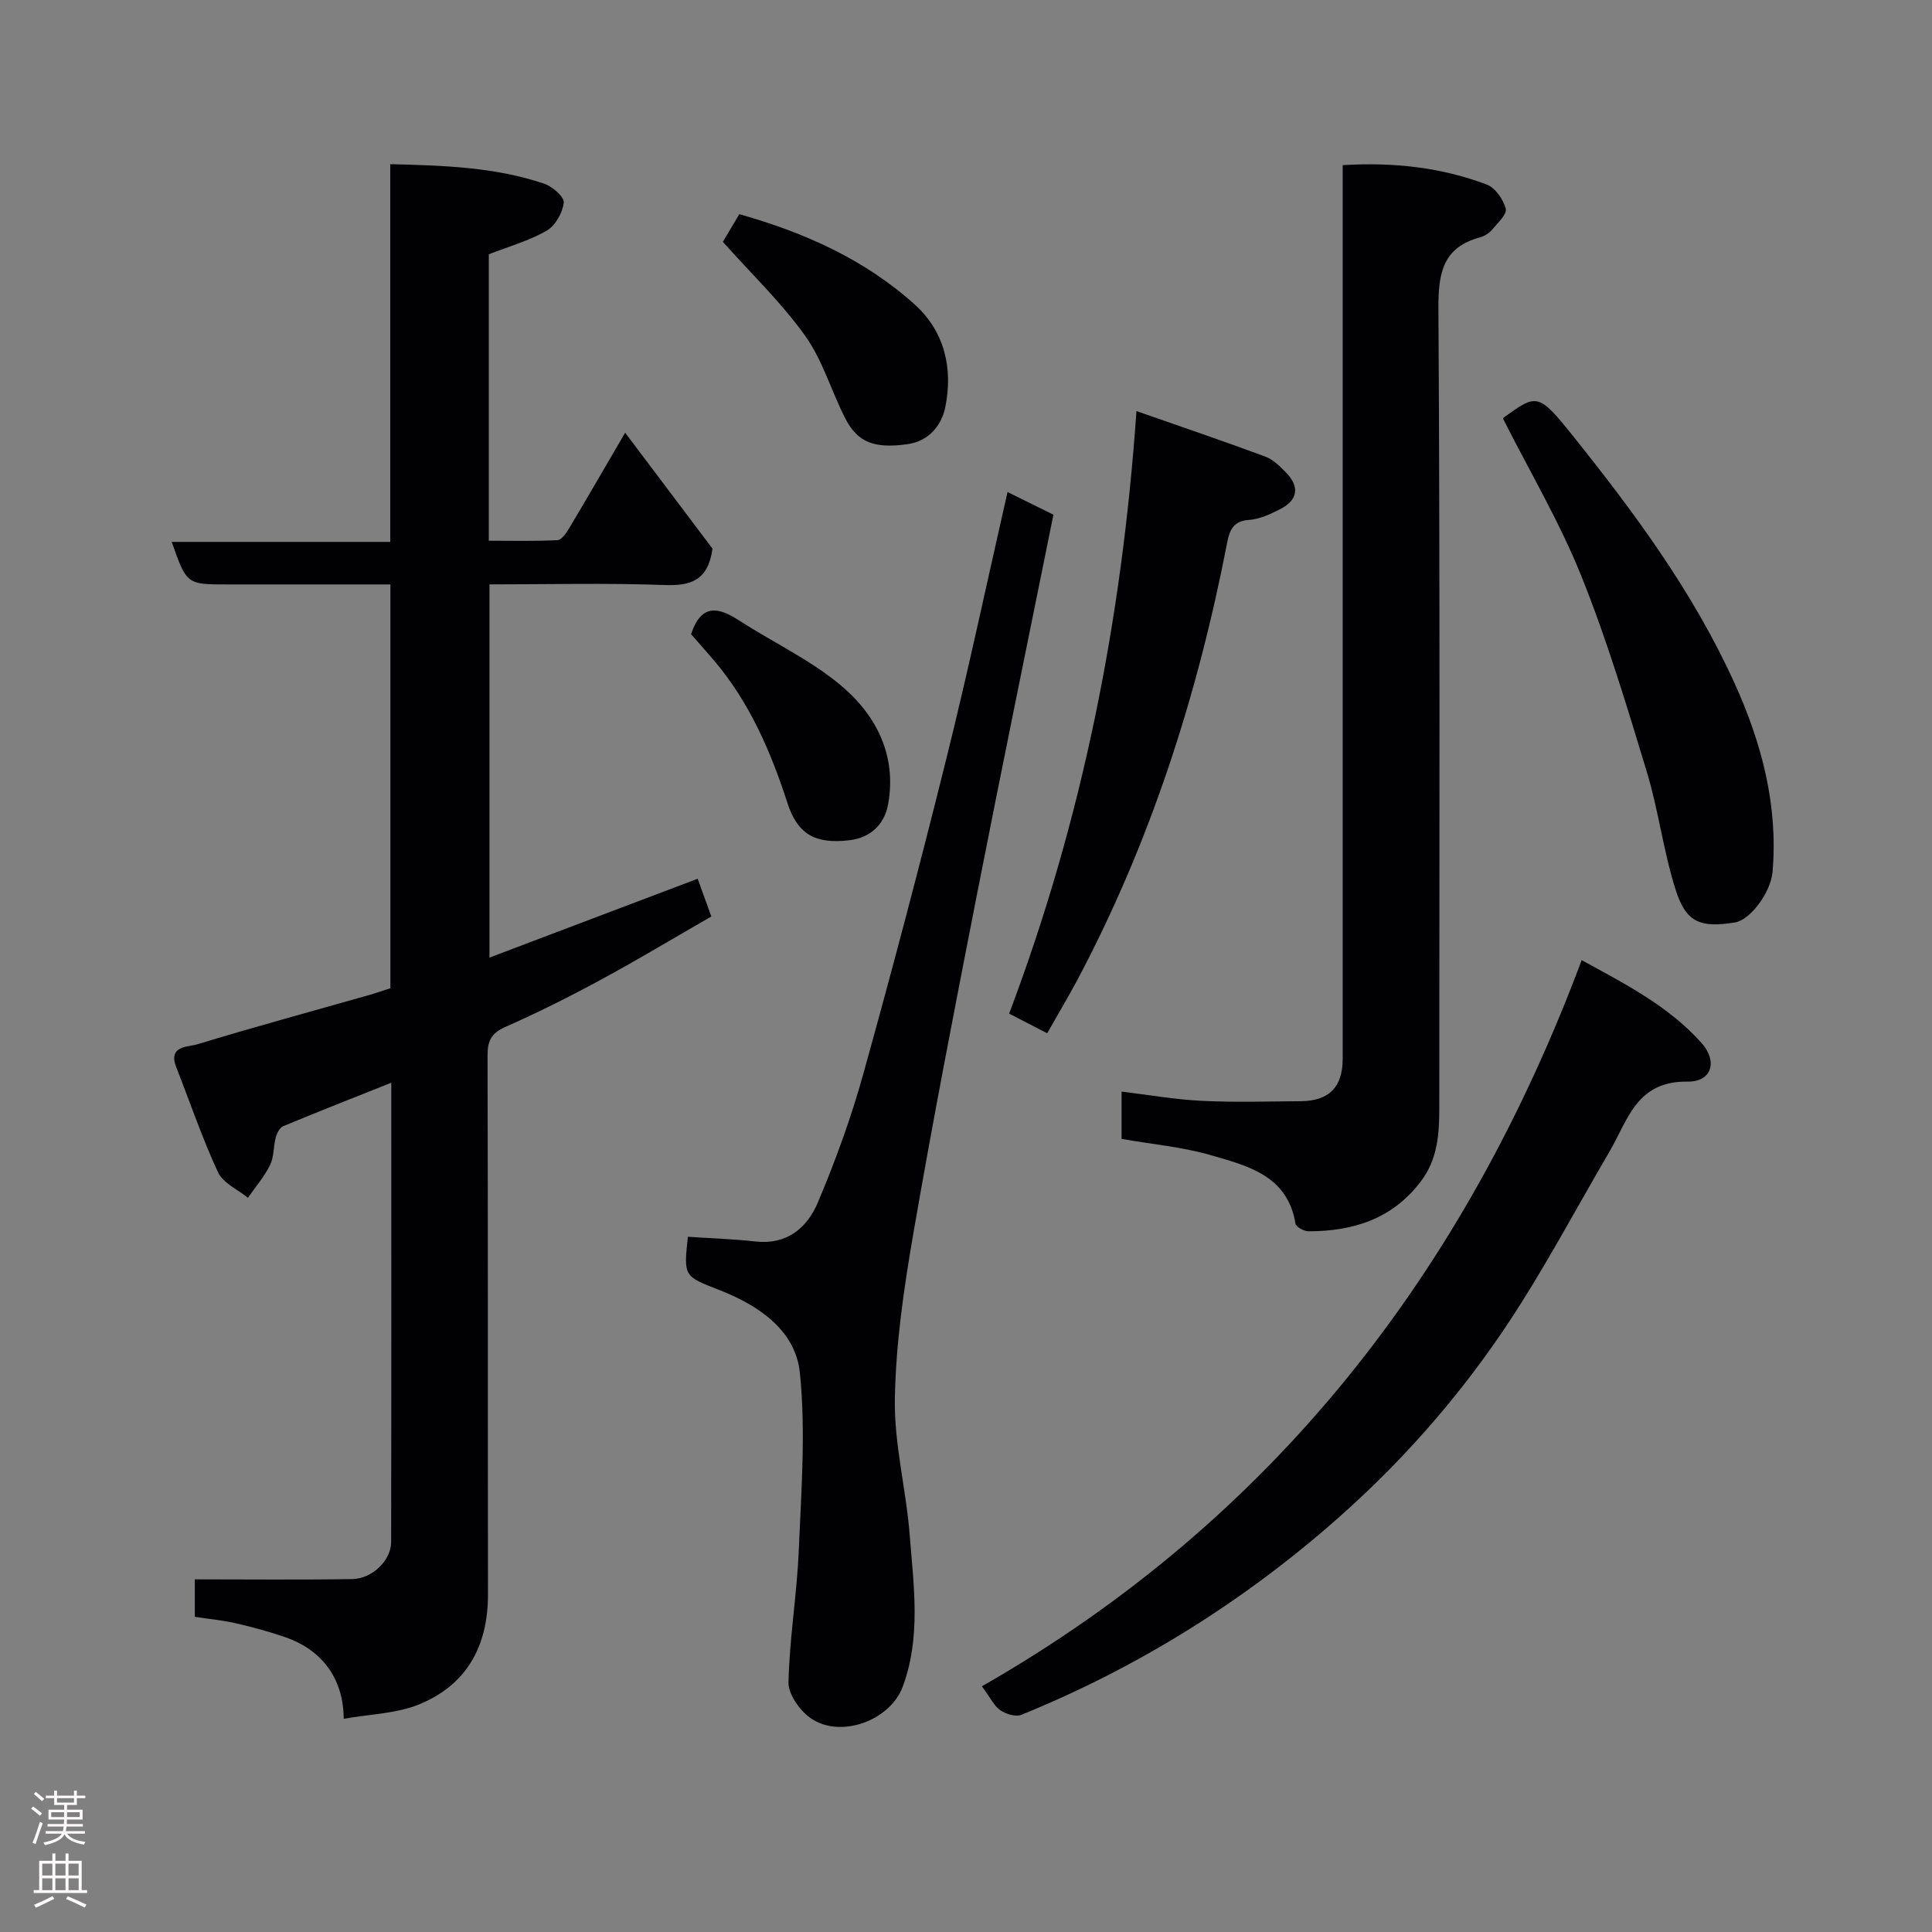<svg enable-background="new 0 0 400 400" viewBox="0 0 400 400" xmlns="http://www.w3.org/2000/svg"><rect x="0" y="0" width="400" height="400" fill="#808080" stroke="none"/><g fill="#010103"><path d="m71.16 355.86c-.03-8.68-4.86-14.37-11.96-16.85-3.37-1.17-6.83-2.11-10.3-2.91-2.71-.63-5.5-.88-8.57-1.36 0-3.01 0-6.1 0-7.75 10.9 0 21.75.12 32.6-.06 4.18-.07 8.04-3.89 8.05-7.66.06-31.49.03-62.98.03-95.1-7.71 3.07-15.08 5.96-22.39 9-.72.3-1.3 1.46-1.53 2.33-.5 1.88-.35 4.03-1.18 5.71-1.19 2.42-3.02 4.53-4.58 6.78-2.12-1.73-5.15-3.04-6.19-5.28-3.28-7.06-5.78-14.47-8.64-21.73-1.78-4.51 2.41-4.18 4.32-4.76 11.82-3.6 23.75-6.84 35.64-10.22 1.41-.4 2.79-.89 4.37-1.4 0-27.57 0-55.2 0-83.6-3.59 0-7.17 0-10.76 0-7.66 0-15.33 0-22.99 0-8.43 0-8.43 0-11.53-8.81h45.25c0-26.12 0-51.84 0-78.2 11.16.27 21.73.61 31.89 4.05 1.69.57 4.17 2.75 4.03 3.92-.24 2.09-1.75 4.77-3.54 5.8-3.62 2.09-7.77 3.24-11.98 4.89v59.3c4.74 0 9.5.13 14.24-.12.87-.05 1.85-1.54 2.46-2.56 3.75-6.29 7.41-12.63 11.53-19.68 6.43 8.54 12.54 16.65 18.09 24.01-.96 6.71-4.6 7.71-9.95 7.52-11.96-.43-23.94-.13-36.23-.13v77.27c14.28-5.41 28.35-10.74 43.11-16.33.83 2.31 1.72 4.77 2.82 7.82-7.65 4.4-15.18 8.93-22.9 13.11-6.47 3.51-13.08 6.81-19.81 9.79-2.93 1.3-3.63 2.94-3.62 5.95.11 37.16.04 74.32.09 111.48.02 10.69-4.38 18.79-14.32 22.82-4.69 1.9-10.1 1.98-15.55 2.96z"/><path d="m232.21 235.8c0-3.45 0-6.39 0-9.8 5.71.69 11.16 1.66 16.64 1.92 6.81.33 13.65.12 20.48.07 5.84-.05 8.66-2.94 8.66-8.77 0-59.62 0-119.24 0-178.86 0-1.95 0-3.91 0-6.17 10.54-.64 20.39.46 29.83 4.02 1.76.66 3.42 3.08 3.93 5 .3 1.13-1.67 2.96-2.81 4.32-.6.71-1.53 1.34-2.42 1.58-7.85 2.09-8.75 7.44-8.71 14.81.34 55.12.19 110.25.18 165.37 0 5.44-.3 10.68-3.86 15.36-5.91 7.76-13.98 10.25-23.18 10.28-.95 0-2.62-.89-2.73-1.57-1.62-9.95-9.84-11.97-17.45-14.17-5.91-1.72-12.16-2.27-18.56-3.39z"/><path d="m142.42 256.06c4.87.33 9.48.47 14.04.98 6.5.72 10.66-2.87 12.85-8.04 3.66-8.66 6.9-17.57 9.42-26.63 6.06-21.79 11.83-43.66 17.28-65.61 4.5-18.11 8.37-36.38 12.59-54.89 3.22 1.59 6.25 3.09 9.5 4.69-5.34 26.48-10.77 52.78-15.93 79.14-4.55 23.2-9.06 46.42-13.08 69.72-1.95 11.28-3.62 22.74-3.82 34.15-.17 9.41 2.35 18.83 3.08 28.29.81 10.47 2.37 21.07-1.45 31.35-2.61 7.02-12.85 10.79-19.02 6.55-2.26-1.56-4.68-4.94-4.63-7.44.19-9.08 1.74-18.13 2.12-27.22.51-12.3 1.49-24.74.23-36.91-.91-8.75-8.51-13.92-16.61-17.08-7.41-2.91-7.47-2.76-6.57-11.05z"/><path d="m203.29 349.13c60.25-34.45 99.99-85.68 124.18-150.34 9 4.92 17.98 9.5 24.81 17.14 3.4 3.8 2.15 8.09-2.93 8.01-10.56-.16-12.34 8.03-16.14 14.52-6.1 10.41-11.81 21.07-18.23 31.27-10.5 16.69-23.28 31.63-38.03 44.64-19.48 17.19-41.34 30.85-65.48 40.66-1.17.48-3.2-.15-4.36-.94-1.28-.86-2.01-2.52-3.82-4.96z"/><path d="m216.81 213.93c-2.83-1.46-5.27-2.72-7.88-4.07 15.14-40.11 23.35-81.35 26.36-124.75 9.23 3.23 17.97 6.2 26.62 9.4 1.61.59 3.02 1.97 4.27 3.24 2.98 3.03 2.57 5.8-1.22 7.71-2.02 1.02-4.24 2.05-6.43 2.19-3.24.2-3.99 2.26-4.45 4.65-6.13 31.68-15.9 62.11-31.08 90.69-1.92 3.58-4 7.07-6.19 10.94z"/><path d="m311.2 86.71c-.02.06-.01-.15.09-.23 6.91-4.99 7.18-5.21 14.45 3.87 12.76 15.95 24.88 32.35 33.38 51.1 5.63 12.42 9.03 25.26 7.87 39.04-.35 4.2-4.56 9.95-7.75 10.48-7.12 1.18-10.14.07-12.29-6.66-2.56-8.01-3.56-16.51-6.01-24.56-4.14-13.65-8.26-27.37-13.58-40.58-4.48-11.13-10.66-21.57-16.16-32.46z"/><path d="m149.66 50.07c.95-1.6 2.11-3.55 3.41-5.73 13.42 3.79 25.97 9.35 36.37 18.76 6.13 5.55 7.89 13.18 6.28 21.16-.78 3.85-3.43 7.08-7.82 7.7-7.01.98-10.39-.4-12.96-5.46-2.85-5.63-4.65-11.96-8.27-17.02-4.91-6.86-11.11-12.79-17.01-19.41z"/><path d="m143.08 131.3c2.06-6.22 5.5-5.71 9.81-2.92 6.96 4.5 14.62 8.09 20.95 13.31 7.46 6.16 11.86 14.53 10.05 24.76-.74 4.18-3.6 6.99-8.01 7.51-7.12.84-10.74-1.21-12.86-7.74-3.44-10.61-7.79-20.69-15.05-29.31-1.59-1.88-3.24-3.72-4.89-5.61z"/></g><path d="m6.44 374.46.42-.45c.65.47 1.27.95 1.85 1.44l-.45.49c-.65-.56-1.25-1.06-1.82-1.48m.93 7.33-.63-.26c.55-1.36 1.05-2.8 1.52-4.33.19.1.38.19.59.27-.46 1.29-.95 2.73-1.48 4.32m-.38-10.38.44-.42c.43.34 1.01.82 1.74 1.44l-.49.49c-.53-.51-1.09-1.01-1.69-1.51m2.5.35h1.72v-1.04h.59v1.04h3.52v-1.04h.59v1.04h1.75v.53h-1.75v1.42h-2.03v.97h3.22v2.03h-3.24c0 .35-.01.66-.03.93h3.32v.53h-3.37c-.03.27-.08.58-.15.94h3.96v.53h-3.71c.67.92 1.93 1.48 3.79 1.68-.13.24-.23.44-.29.59-2.13-.38-3.48-1.08-4.04-2.12-.43.97-1.77 1.72-4.03 2.23-.09-.19-.2-.37-.33-.55 2.1-.42 3.37-1.03 3.81-1.83h-3.36v-.53h3.58c.08-.29.13-.61.16-.94h-3.33v-.53h3.39c.02-.27.04-.58.04-.93h-3.23v-2.03h3.25v-.97h-2.07v-1.42h-1.73zm1.12 3.44v1h2.65c.01-.3.02-.44.01-.4v-.25-.35zm1.19-2h3.52v-.91h-3.52zm4.71 2h-2.63v.59c0 .16-.01.28-.01.4h2.64z" fill="#fcfafa"/><path d="m13.56 383.74h.63v1.52h2.72v6.07h1.13v.6h-11.06v-.6h1.13v-6.07h2.73v-1.52h.63v1.52h2.1v-1.52zm-2.69 8.83.38.56c-1.24.63-2.53 1.25-3.85 1.85-.1-.21-.21-.42-.34-.63 1.36-.55 2.63-1.15 3.81-1.78m-2.13-4.27h2.1v-2.45h-2.1zm0 3.04h2.1v-2.46h-2.1zm2.72-3.04h2.1v-2.45h-2.1zm0 3.04h2.1v-2.46h-2.1zm6.07 3.6c-1.41-.71-2.7-1.3-3.86-1.78l.35-.56c1.45.62 2.75 1.19 3.88 1.72zm-1.25-9.09h-2.1v2.45h2.1zm-2.09 5.49h2.1v-2.46h-2.1z" fill="#fcfafa"/></svg>